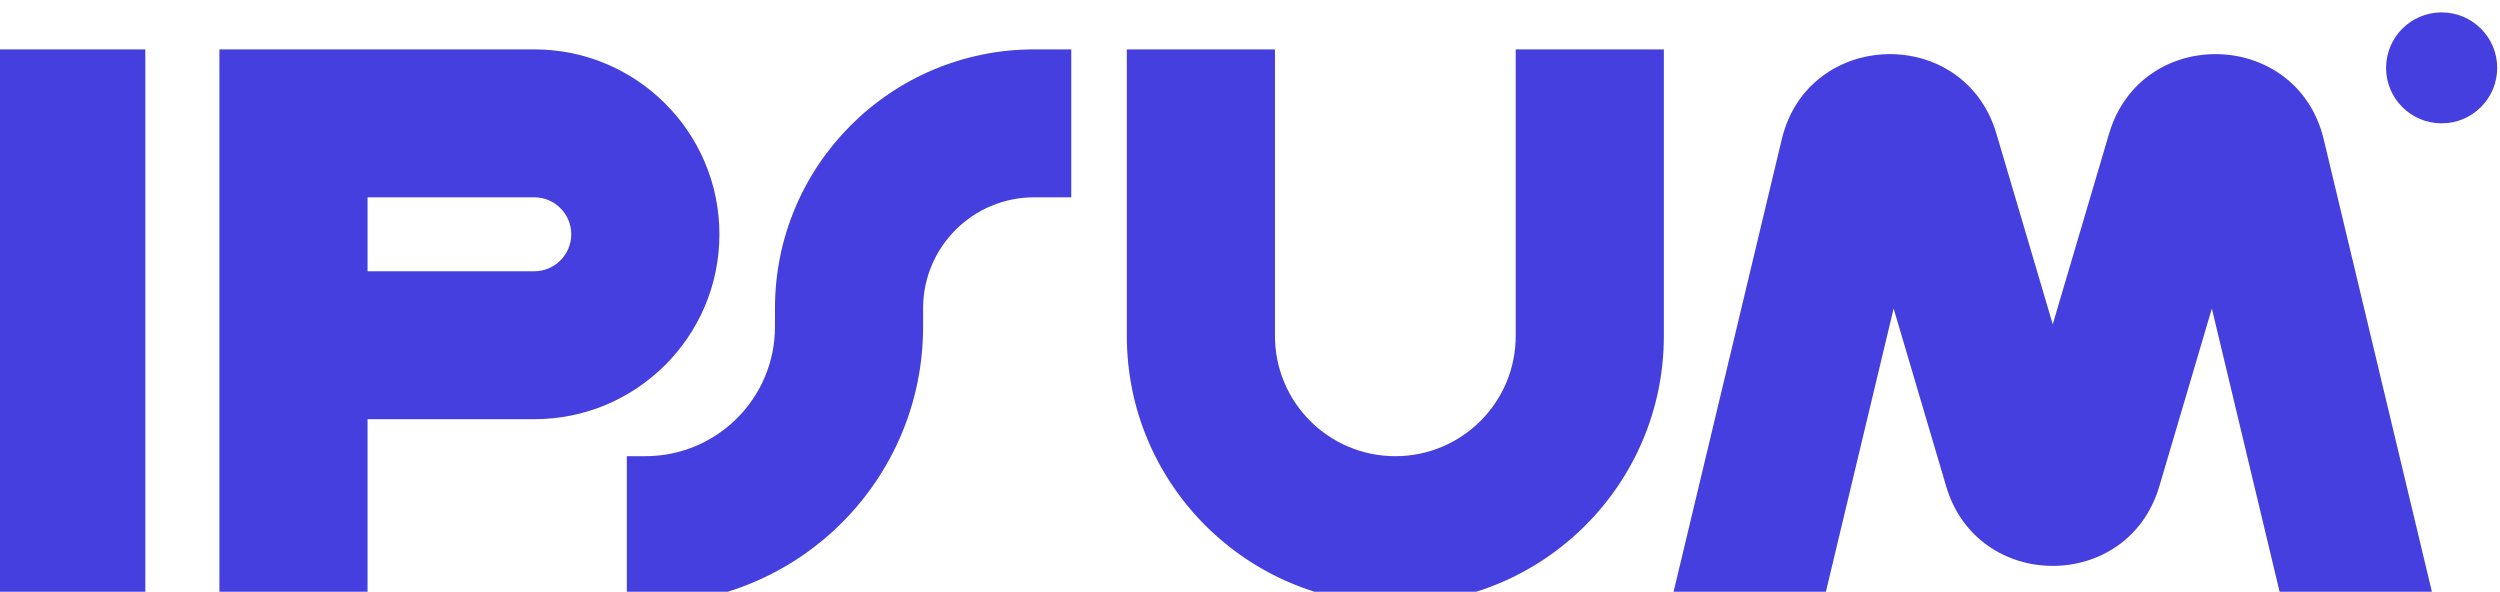 <svg width="169" height="40" viewBox="0 0 169 40" fill="none" xmlns="http://www.w3.org/2000/svg">
<g clip-path="url(#clip0_4_1641)">
<g clip-path="url(#clip1_4_1641)">
<g clip-path="url(#clip2_4_1641)">
<path fill-rule="evenodd" clip-rule="evenodd" d="M9.824 3.338V40.838H-0.19V3.338H9.824Z" fill="#443FDE"/>
<path fill-rule="evenodd" clip-rule="evenodd" d="M14.832 3.338H36.113C43.027 3.338 48.632 8.934 48.632 15.838C48.632 22.741 43.027 28.338 36.113 28.338H24.847V40.838H14.832V3.338ZM24.847 18.338H36.113C37.496 18.338 38.617 17.219 38.617 15.838C38.617 14.457 37.496 13.338 36.113 13.338H24.847V18.338Z" fill="#443FDE"/>
<path fill-rule="evenodd" clip-rule="evenodd" d="M86.188 3.338V22.713C86.188 27.2 89.831 30.838 94.325 30.838C98.819 30.838 102.462 27.2 102.462 22.713V3.338H112.477V22.713C112.477 32.723 104.35 40.838 94.325 40.838C84.299 40.838 76.173 32.723 76.173 22.713V3.338H86.188Z" fill="#443FDE"/>
<path fill-rule="evenodd" clip-rule="evenodd" d="M52.388 20.838C52.388 11.173 60.234 3.338 69.913 3.338H72.417V13.338H69.913C65.765 13.338 62.402 16.696 62.402 20.838V22.088C62.402 32.443 53.995 40.838 43.624 40.838H42.373V30.838H43.624C48.464 30.838 52.388 26.92 52.388 22.088V20.838Z" fill="#443FDE"/>
<path d="M168.81 4.588C168.81 6.659 167.129 8.338 165.054 8.338C162.98 8.338 161.299 6.659 161.299 4.588C161.299 2.517 162.98 0.838 165.054 0.838C167.129 0.838 168.81 2.517 168.81 4.588Z" fill="#443FDE"/>
<path d="M123.23 40.838L128.009 20.856L131.562 32.877C133.68 40.047 143.851 40.047 145.97 32.877L149.522 20.856L154.301 40.838H164.597L157.083 9.417C155.296 1.945 144.751 1.669 142.573 9.037L138.766 21.921L134.958 9.037C132.781 1.669 122.235 1.945 120.448 9.417L112.934 40.838H123.23Z" fill="#443FDE"/>
</g>
</g>
</g>
<defs>
<clipPath id="clip0_4_1641">
<rect width="169" height="40" fill="white"/>
</clipPath>
<clipPath id="clip1_4_1641">
<rect width="169" height="40" fill="white"/>
</clipPath>
<clipPath id="clip2_4_1641">
<rect width="169" height="40" fill="white"/>
</clipPath>
</defs>
</svg>
